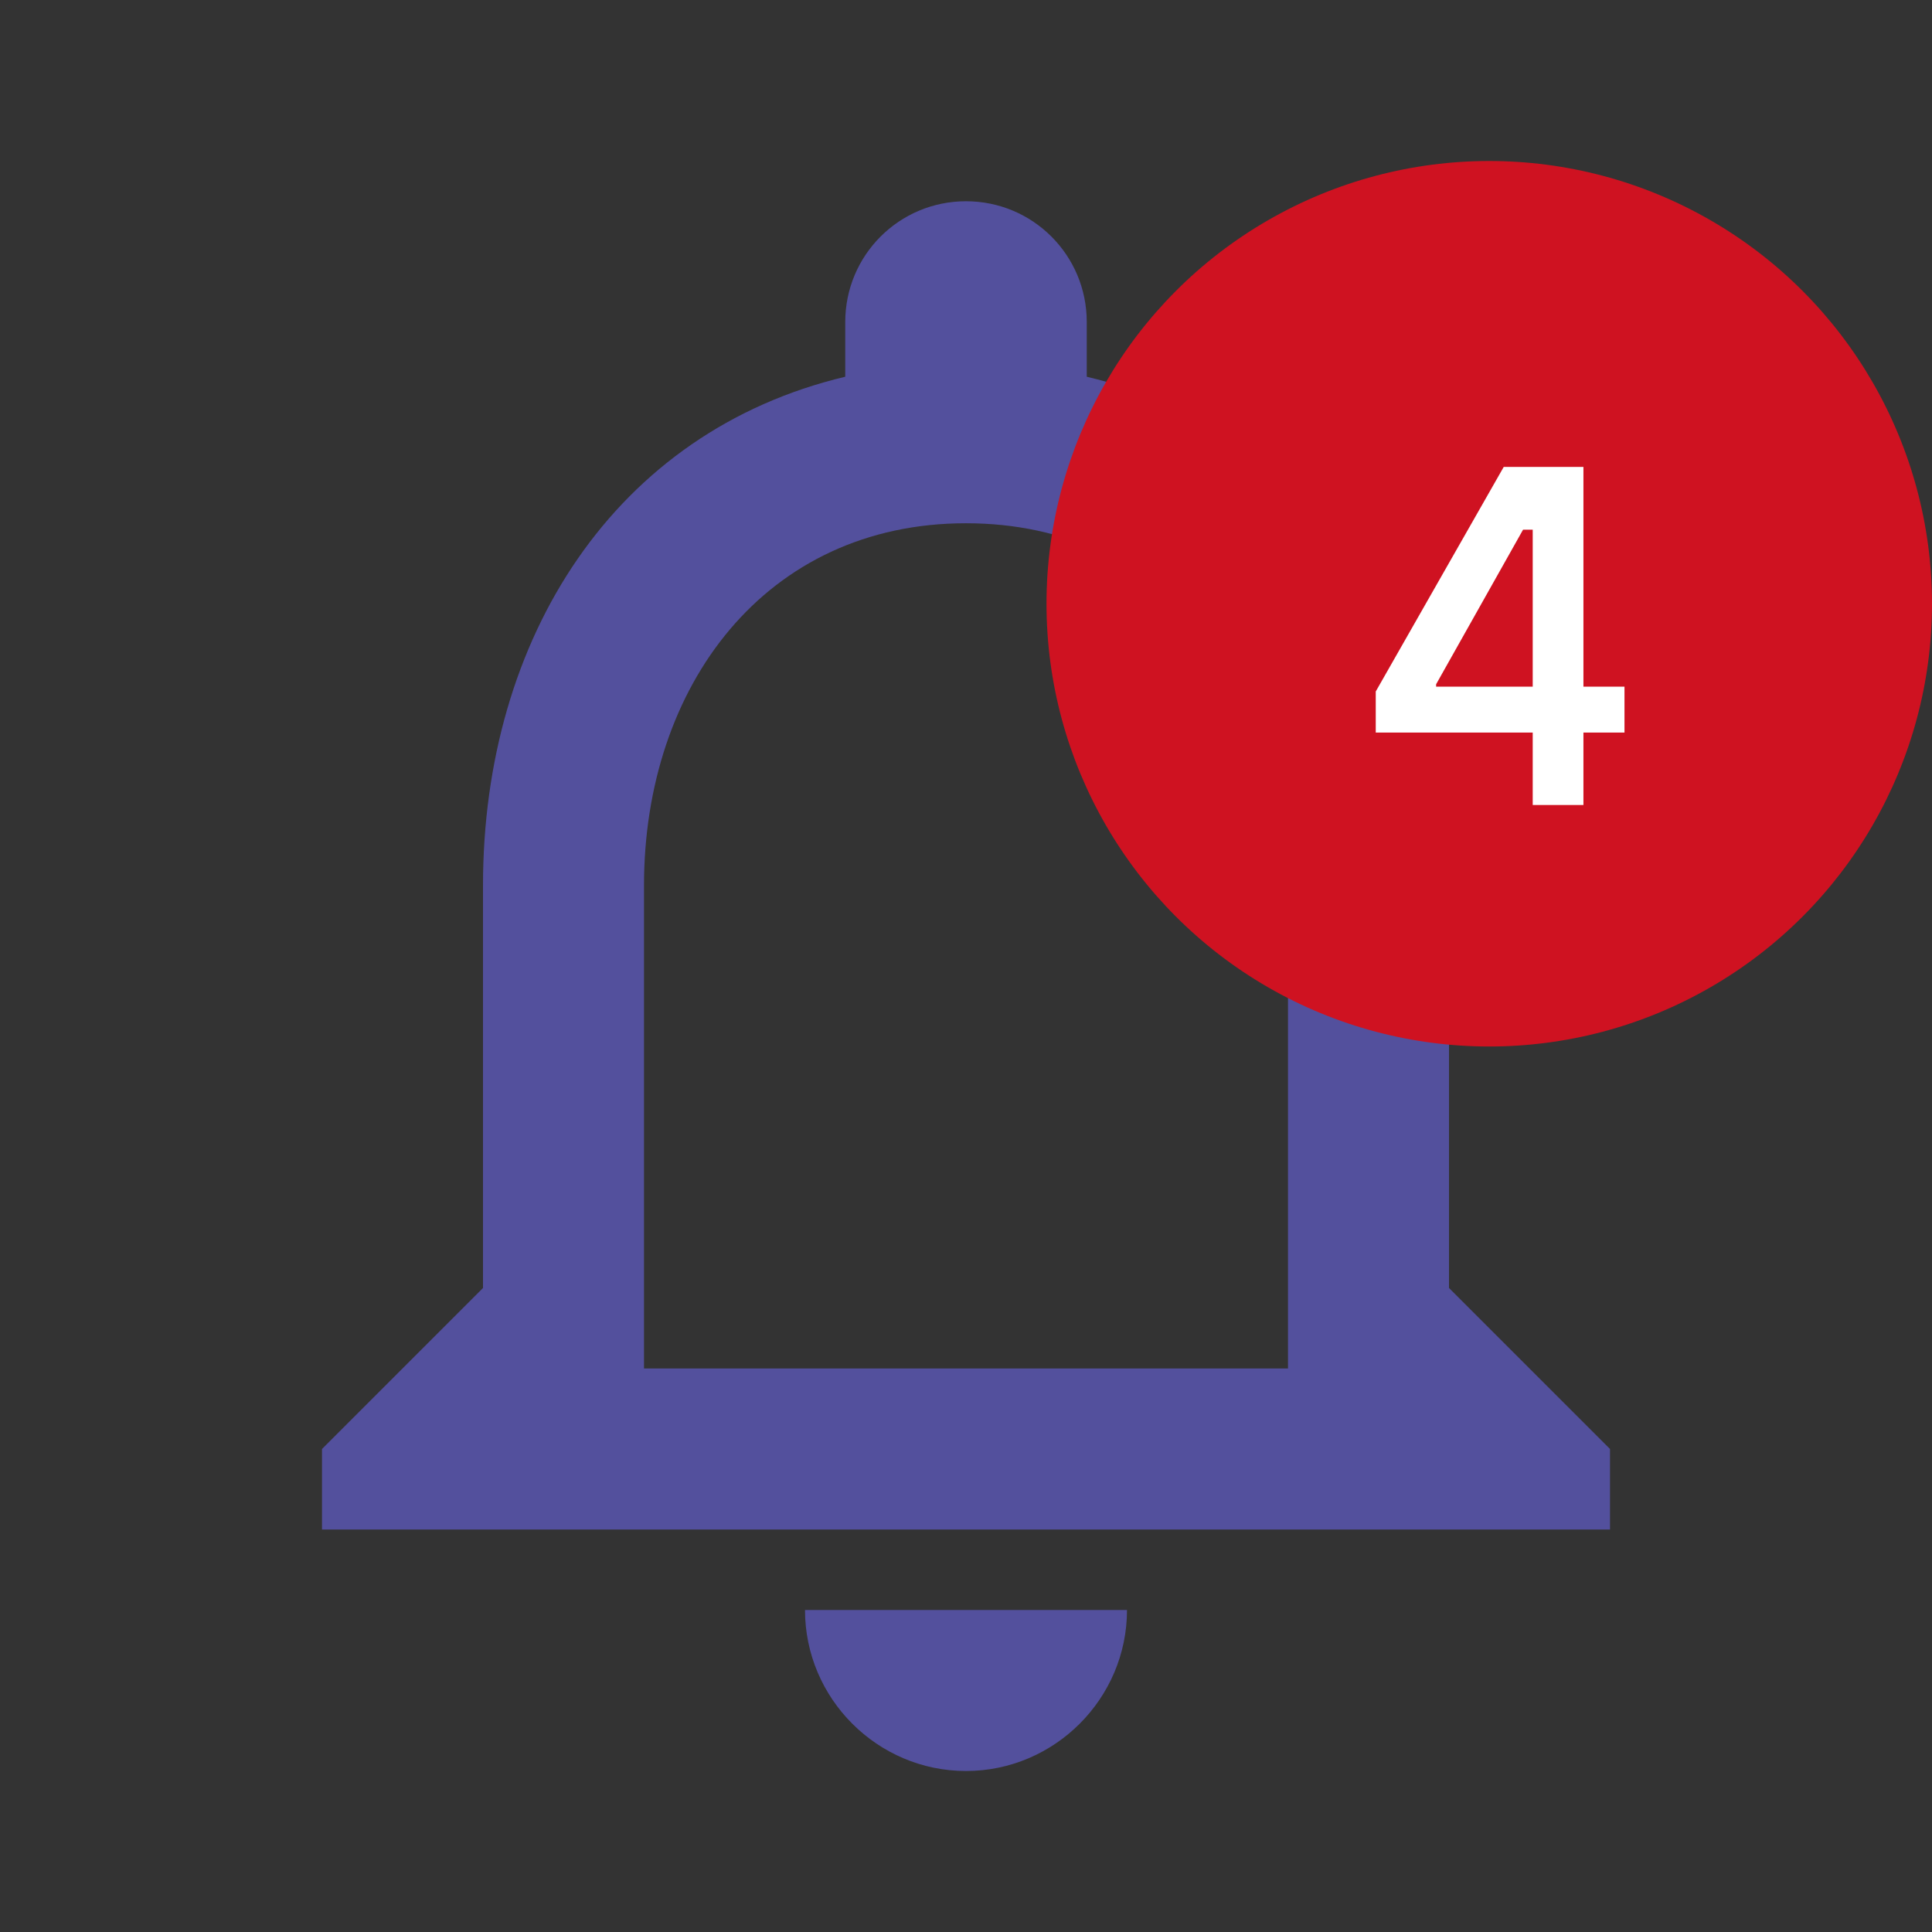 <svg width="24" height="24" viewBox="0 0 24 24" fill="none" xmlns="http://www.w3.org/2000/svg">
<rect x="0" y="0" width="24" height="24" fill="#333333" stroke="none"/>
<path fill-rule="evenodd" clip-rule="evenodd" d="M18 16V11C18 7.93 16.37 5.36 13.5 4.68V4C13.5 3.17 12.83 2.5 12 2.5C11.17 2.5 10.5 3.17 10.5 4V4.68C7.64 5.36 6 7.92 6 11V16L4 18V19H20V18L18 16ZM12 22C13.1 22 14 21.1 14 20H10C10 21.1 10.9 22 12 22ZM8 17H16V11C16 8.52 14.49 6.5 12 6.5C9.51 6.5 8 8.52 8 11V17Z" fill="#53509D"/>
<circle cx="18.5" cy="7.5" r="5.5" fill="#CF1221"/>
<path d="M17.09 9.1V8.59L18.68 5.8H19.67V8.53H20.18V9.1H19.67V10H19.04V9.1H17.09ZM17.84 8.53H19.04V6.58H18.92L17.84 8.5V8.53Z" fill="white"/>
</svg>
